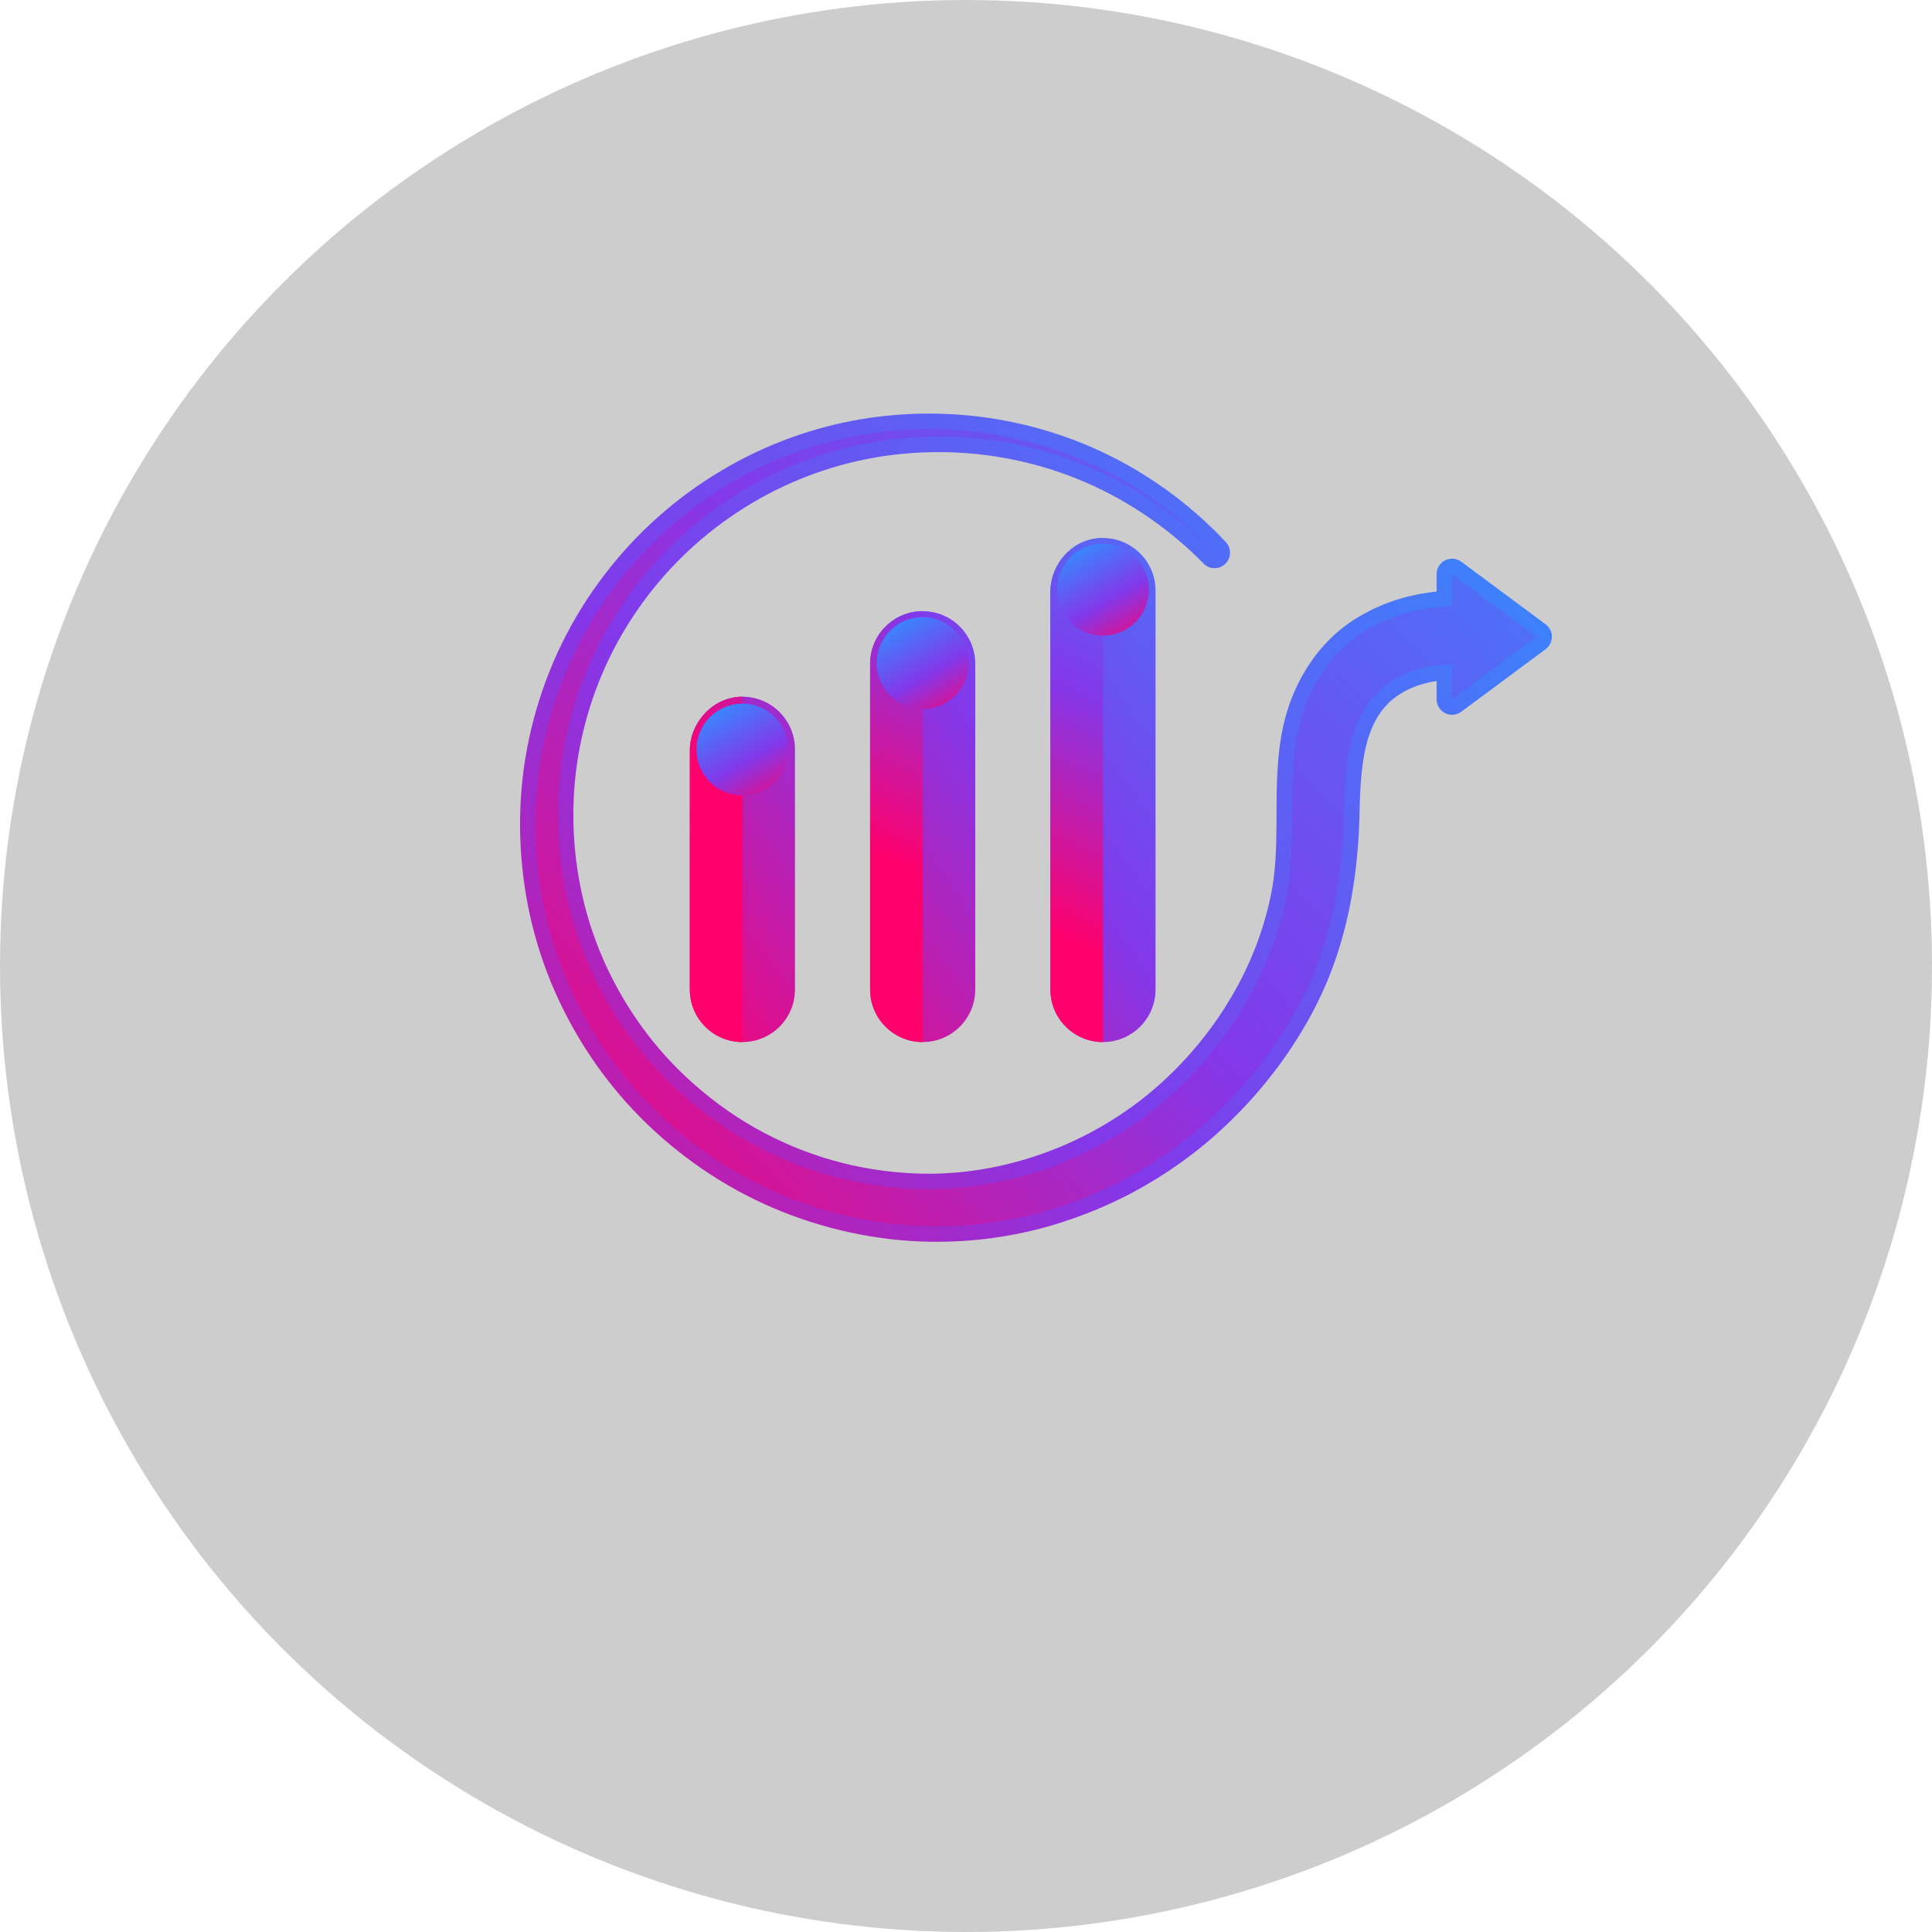 <?xml version="1.0" encoding="utf-8"?>
<!-- Generator: Adobe Illustrator 27.5.0, SVG Export Plug-In . SVG Version: 6.00 Build 0)  -->
<svg version="1.1" xmlns="http://www.w3.org/2000/svg" xmlns:xlink="http://www.w3.org/1999/xlink" x="0px" y="0px"
	 viewBox="0 0 500 500" style="enable-background:new 0 0 500 500;" xml:space="preserve">
<g id="BACKGROUND">
	<circle style="fill:#cdcdcd;" cx="250" cy="250" r="250" />

</g>
<g id="OBJECTS">
	<g>
			<g>
				<g>
					<linearGradient id="SVGID_1_" gradientUnits="userSpaceOnUse" x1="362.035" y1="99.805" x2="96.017" y2="353.263">
						<stop  offset="0" style="stop-color:#3887FE"/>
						<stop  offset="0.522" style="stop-color:#8338EA"/>
						<stop  offset="1" style="stop-color:#FF006C"/>
					</linearGradient>
					<path style="fill:url(#SVGID_1_);" d="M242.42,321.37c-3.063,0-6.155-0.135-9.188-0.399
						c-13.942-1.232-27.845-5.276-40.209-11.692c-12.319-6.367-23.607-15.326-32.638-25.906
						c-9.031-10.58-16.079-23.078-20.383-36.144c-4.301-12.956-6.094-27.131-5.183-40.984c0.88-13.635,4.552-27.385,10.616-39.758
						c6.001-12.246,14.568-23.523,24.775-32.615c10.17-9.092,22.297-16.291,35.065-20.813c11.227-3.997,23.048-6.024,35.13-6.024
						c1.67,0,3.361,0.041,5.025,0.12c13.521,0.609,27.097,3.915,39.251,9.559c12.182,5.632,23.45,13.795,32.581,23.603
						c1.492,1.603,1.418,4.107-0.166,5.62c-0.774,0.738-1.769,1.106-2.761,1.106c-1.039,0-2.077-0.402-2.86-1.203
						c-8.638-8.83-19.169-16.082-30.455-20.971c-11.188-4.87-23.61-7.579-35.931-7.838c-0.761-0.018-1.51-0.027-2.26-0.027
						c-11.672,0-23.048,2.091-33.813,6.215c-11.312,4.317-21.985,11.006-30.872,19.346c-8.855,8.276-16.189,18.436-21.215,29.383
						c-5.057,10.963-7.981,23.077-8.461,35.038c-0.515,12.057,1.334,24.325,5.346,35.487c3.977,11.166,10.293,21.764,18.269,30.659
						c0.472,0.518,0.977,1.074,1.467,1.595c2.34,2.493,4.963,4.969,7.798,7.36c5.916,4.991,12.335,9.178,19.076,12.441
						c4.136,2.024,8.481,3.747,12.931,5.128c6.041,1.875,12.282,3.12,18.55,3.7c0.88,0.082,1.762,0.154,2.645,0.21
						c1.904,0.13,3.819,0.194,5.714,0.194c21.312,0,42.899-8.226,59.227-22.566c13.738-12.067,23.773-27.929,28.255-44.665
						c0.623-2.328,1.109-4.494,1.484-6.622c0.143-0.806,0.267-1.61,0.374-2.415c0-0.001,0.041-0.356,0.041-0.356
						c0.68-5.318,0.698-10.668,0.717-16.333c0.024-7.42,0.05-15.092,1.7-22.72c1.183-5.413,3.196-10.436,5.985-14.939
						c3.684-5.951,8.496-10.641,14.302-13.938c0.143-0.083,0.311-0.17,0.48-0.257l0.153-0.079c0.675-0.376,1.354-0.745,2.043-1.083
						c0.277-0.136,0.556-0.261,0.835-0.385l0.501-0.226c0.486-0.222,0.971-0.442,1.463-0.644c0.341-0.14,0.683-0.268,1.024-0.395
						l0.272-0.102c0.515-0.194,1.032-0.387,1.554-0.563c0.452-0.152,0.904-0.29,1.356-0.427c0.51-0.155,1.02-0.305,1.533-0.443
						c0.459-0.124,0.924-0.239,1.39-0.351c0.508-0.121,1.013-0.232,1.521-0.336c0.472-0.097,0.947-0.19,1.424-0.274
						c0.501-0.088,1.002-0.165,1.504-0.237c0.511-0.074,0.973-0.141,1.435-0.195c0.32-0.037,0.638-0.068,0.956-0.098v-4.529
						c0-1.511,0.852-2.894,2.202-3.573c0.568-0.286,1.184-0.427,1.797-0.427c0.843,0,1.682,0.267,2.384,0.788l21.834,16.204
						c1.017,0.754,1.616,1.946,1.616,3.212s-0.6,2.458-1.616,3.212l-21.834,16.203c-0.703,0.521-1.541,0.788-2.384,0.788
						c-0.613,0-1.229-0.141-1.797-0.427c-1.35-0.68-2.202-2.062-2.202-3.573v-4.738c-0.116,0.015-0.231,0.029-0.347,0.047
						c-0.204,0.032-0.404,0.071-0.604,0.109l-0.378,0.072c-0.201,0.038-0.401,0.075-0.601,0.118
						c-0.244,0.053-0.487,0.114-0.73,0.174c-0.301,0.075-0.56,0.142-0.816,0.214c-0.242,0.068-0.48,0.14-0.715,0.213
						c-0.268,0.084-0.534,0.174-0.798,0.267c-0.248,0.087-0.453,0.159-0.654,0.236c-0.278,0.107-0.553,0.225-0.829,0.343
						c0,0-0.462,0.195-0.575,0.247c-0.299,0.139-0.595,0.293-0.891,0.447l-0.409,0.206c-10.238,5.59-11.313,17.667-11.607,31.708
						c-0.011,0.493-0.028,0.981-0.046,1.469l-0.052,1.559c-0.018,0.424-0.04,0.849-0.063,1.274c0,0-0.076,1.483-0.1,1.868
						c-0.027,0.439-0.059,0.878-0.091,1.318c0,0-0.1,1.368-0.137,1.818c-0.046,0.556-0.099,1.11-0.151,1.665
						c-0.046,0.487-0.094,0.975-0.146,1.461c-0.06,0.564-0.124,1.134-0.191,1.704c-0.056,0.468-0.114,0.932-0.174,1.397
						c-0.075,0.584-0.154,1.173-0.238,1.762c-0.063,0.438-0.13,0.872-0.197,1.306c-0.094,0.612-0.19,1.229-0.294,1.844l-0.234,1.309
						c-0.109,0.609-0.219,1.218-0.339,1.825l-0.243,1.178c-0.116,0.573-0.232,1.145-0.36,1.715
						c-0.224,0.999-0.465,1.992-0.717,2.983l-0.084,0.319c-0.207,0.806-0.423,1.61-0.649,2.412l-0.21,0.724
						c-0.192,0.664-0.391,1.327-0.597,1.988l-0.291,0.914c-0.192,0.595-0.389,1.186-0.592,1.774
						c-0.119,0.346-0.238,0.691-0.362,1.037c-0.192,0.538-0.391,1.073-0.592,1.607c0,0-0.316,0.841-0.432,1.137
						c-0.171,0.434-0.345,0.857-0.519,1.281l-0.198,0.484c-0.129,0.316-0.258,0.631-0.393,0.945
						c-0.089,0.209-0.408,0.916-0.408,0.916l-0.161,0.367c-0.183,0.418-0.367,0.837-0.56,1.251
						c-5.957,12.786-14.856,24.853-25.734,34.893c-1.265,1.168-2.407,2.184-3.49,3.107c-0.032,0.027-0.706,0.589-0.706,0.589
						c-1.171,0.983-2.397,1.961-3.787,3.023c-3.655,2.796-7.554,5.398-11.586,7.734c-1.553,0.901-2.99,1.696-4.391,2.429
						c-5.514,2.861-11.311,5.281-17.24,7.2C264.6,319.642,253.608,321.37,242.42,321.37z"/>
				</g>
				<g>
					
						<linearGradient id="SVGID_00000141423932315755281360000013136476950744055742_" gradientUnits="userSpaceOnUse" x1="394.741" y1="75.638" x2="125.134" y2="320.123">
						<stop  offset="0" style="stop-color:#3887FE"/>
						<stop  offset="0.522" style="stop-color:#8338EA"/>
						<stop  offset="1" style="stop-color:#FF006C"/>
					</linearGradient>
					<path style="fill:url(#SVGID_00000141423932315755281360000013136476950744055742_);" d="M397.629,164.786l-21.834-16.204
						v8.283c-0.521,0.013-1.044,0.02-1.562,0.054c-0.068,0.004-0.137,0.013-0.205,0.017c-0.447,0.027-0.894,0.072-1.341,0.111
						c-0.46,0.041-0.92,0.08-1.38,0.134c-0.444,0.052-0.887,0.117-1.33,0.182c-0.463,0.067-0.925,0.137-1.387,0.218
						c-0.438,0.077-0.874,0.163-1.31,0.252c-0.467,0.096-0.932,0.199-1.397,0.309c-0.428,0.102-0.855,0.208-1.281,0.322
						c-0.471,0.126-0.939,0.265-1.406,0.407c-0.415,0.126-0.829,0.252-1.241,0.391c-0.478,0.161-0.952,0.339-1.426,0.517
						c-0.395,0.148-0.791,0.292-1.182,0.452c-0.499,0.205-0.991,0.432-1.484,0.657c-0.358,0.163-0.719,0.315-1.073,0.489
						c-0.628,0.308-1.245,0.645-1.86,0.987c-0.199,0.111-0.405,0.205-0.603,0.32c-5.406,3.069-9.706,7.442-12.877,12.566
						c-2.578,4.161-4.414,8.815-5.476,13.679c-2.759,12.756-0.717,25.882-2.36,38.73c-0.015,0.118-0.025,0.237-0.041,0.355
						c0,0.001,0,0.002-0.001,0.003c-0.115,0.863-0.248,1.724-0.4,2.584c-0.413,2.343-0.944,4.663-1.56,6.962
						c-4.821,18.001-15.637,34.478-29.479,46.635c-18.41,16.17-43.18,25.04-67.83,23.36c-0.923-0.058-1.844-0.134-2.765-0.219
						c-6.556-0.607-13.058-1.906-19.367-3.864c-4.618-1.434-9.133-3.217-13.488-5.348c-7.131-3.453-13.825-7.849-19.912-12.984
						c-2.85-2.405-5.578-4.958-8.134-7.68c-0.504-0.538-1.025-1.109-1.529-1.664c-8.317-9.275-14.854-20.18-19.055-31.976
						c-4.234-11.779-6.116-24.415-5.579-37c0.504-12.585,3.529-25.07,8.822-36.547c5.276-11.493,12.837-21.962,22.113-30.632
						c9.275-8.704,20.248-15.61,32.178-20.164c11.93-4.571,24.768-6.755,37.588-6.452c12.821,0.269,25.624,3.025,37.437,8.166
						c11.829,5.125,22.667,12.585,31.724,21.844c-8.822-9.477-19.525-17.24-31.338-22.701c-11.796-5.478-24.7-8.603-37.756-9.191
						c-13.039-0.622-26.263,1.277-38.63,5.679c-12.384,4.385-23.911,11.241-33.74,20.029c-9.847,8.771-18.013,19.492-23.843,31.388
						c-5.831,11.896-9.359,24.986-10.216,38.26c-0.874,13.274,0.773,26.767,4.991,39.47c4.184,12.703,10.905,24.583,19.626,34.799
						c8.721,10.216,19.441,18.752,31.438,24.952c11.98,6.217,25.221,10.065,38.714,11.258c13.476,1.176,27.339-0.353,40.277-4.553
						c5.713-1.848,11.275-4.167,16.618-6.94c1.431-0.747,2.842-1.534,4.24-2.344c3.872-2.243,7.604-4.731,11.162-7.452
						c1.22-0.933,2.426-1.886,3.603-2.873c0.096-0.083,0.198-0.165,0.296-0.247c0.142-0.119,0.28-0.238,0.428-0.357
						c1.144-0.975,2.264-1.981,3.372-3.003c10.277-9.485,18.922-20.979,24.822-33.645c0.239-0.513,0.462-1.032,0.69-1.549
						c0.128-0.29,0.262-0.578,0.387-0.869c0.175-0.408,0.34-0.82,0.509-1.231c0.186-0.452,0.373-0.904,0.551-1.359
						c0.142-0.363,0.278-0.728,0.415-1.092c0.193-0.513,0.384-1.026,0.568-1.541c0.118-0.331,0.233-0.662,0.346-0.994
						c0.194-0.565,0.383-1.131,0.567-1.699c0.095-0.293,0.188-0.585,0.28-0.879c0.198-0.635,0.389-1.271,0.574-1.91
						c0.067-0.232,0.136-0.465,0.202-0.698c0.217-0.771,0.425-1.544,0.624-2.319c0.026-0.103,0.055-0.205,0.081-0.308
						c0.242-0.955,0.475-1.912,0.691-2.873c0.152-0.678,0.287-1.361,0.426-2.042c0.051-0.251,0.107-0.501,0.157-0.752
						c0.125-0.637,0.239-1.275,0.354-1.914c0.066-0.37,0.136-0.74,0.199-1.111c0.101-0.596,0.193-1.192,0.285-1.79
						c0.065-0.42,0.13-0.839,0.19-1.26c0.082-0.57,0.158-1.141,0.232-1.712c0.058-0.45,0.115-0.901,0.168-1.351
						c0.065-0.552,0.128-1.104,0.186-1.656c0.05-0.472,0.096-0.944,0.141-1.417c0.051-0.539,0.102-1.078,0.147-1.617
						c0.04-0.483,0.075-0.965,0.11-1.448c0.039-0.534,0.079-1.068,0.112-1.602c0.029-0.475,0.052-0.95,0.076-1.425
						c0.028-0.545,0.059-1.09,0.082-1.635c0.014-0.345,0.022-0.689,0.033-1.033c0.022-0.638,0.048-1.277,0.062-1.914
						c0.27-12.9,0.97-28.19,13.68-35.13c0.16-0.088,0.328-0.165,0.491-0.249c0.35-0.182,0.699-0.363,1.059-0.529
						c0.222-0.103,0.451-0.195,0.676-0.292c0.321-0.138,0.643-0.275,0.971-0.401c0.25-0.096,0.504-0.185,0.758-0.274
						c0.308-0.108,0.617-0.213,0.93-0.311c0.274-0.086,0.549-0.168,0.827-0.247c0.296-0.083,0.595-0.16,0.894-0.235
						c0.295-0.073,0.59-0.147,0.888-0.212c0.283-0.062,0.569-0.114,0.855-0.168c0.316-0.06,0.631-0.123,0.95-0.174
						c0.252-0.04,0.507-0.067,0.76-0.101c0.634-0.085,1.271-0.151,1.912-0.199c0.292-0.022,0.583-0.049,0.875-0.064
						c0.137-0.008,0.275-0.011,0.412-0.017c0.337-0.012,0.675-0.011,1.013-0.014v9.037L397.629,164.786z"/>
				</g>
				<g>
					
						<linearGradient id="SVGID_00000159465330836364470820000008075637745504940686_" gradientUnits="userSpaceOnUse" x1="319.232" y1="134.252" x2="155.381" y2="251.336">
						<stop  offset="0" style="stop-color:#3887FE"/>
						<stop  offset="0.522" style="stop-color:#8338EA"/>
						<stop  offset="1" style="stop-color:#FF006C"/>
					</linearGradient>
					<path style="fill:url(#SVGID_00000159465330836364470820000008075637745504940686_);" d="M205.74,193.913v62.165
						c0,7.515-6.092,13.607-13.607,13.607l0,0c-7.515,0-13.607-6.092-13.607-13.607v-61.737c0-7.494,6.125-14.042,13.619-14.036
						c3.762,0.003,7.155,1.516,9.608,3.988C204.208,186.75,205.74,190.165,205.74,193.913z"/>
				</g>
				<g>
					
						<linearGradient id="SVGID_00000066485072104469974490000013111257947812754367_" gradientUnits="userSpaceOnUse" x1="356.697" y1="153.585" x2="192.846" y2="270.669">
						<stop  offset="0" style="stop-color:#3887FE"/>
						<stop  offset="0.522" style="stop-color:#8338EA"/>
						<stop  offset="1" style="stop-color:#FF006C"/>
					</linearGradient>
					<path style="fill:url(#SVGID_00000066485072104469974490000013111257947812754367_);" d="M299.053,152.847v103.232
						c0,7.515-6.092,13.607-13.607,13.607l0,0c-7.515,0-13.607-6.092-13.607-13.607V153.255c0-7.254,5.505-13.541,12.744-13.988
						c4.109-0.254,7.84,1.32,10.482,3.961C297.52,145.683,299.053,149.08,299.053,152.847z"/>
				</g>
				<g>
					
						<linearGradient id="SVGID_00000177464474628912460480000007582436249064439983_" gradientUnits="userSpaceOnUse" x1="345.387" y1="137.758" x2="181.536" y2="254.842">
						<stop  offset="0" style="stop-color:#3887FE"/>
						<stop  offset="0.522" style="stop-color:#8338EA"/>
						<stop  offset="1" style="stop-color:#FF006C"/>
					</linearGradient>
					<path style="fill:url(#SVGID_00000177464474628912460480000007582436249064439983_);" d="M252.396,171.799v84.28
						c0,7.515-6.092,13.607-13.607,13.607l0,0c-7.515,0-13.607-6.092-13.607-13.607v-84.28c0-7.533,6.093-13.626,13.607-13.626
						c3.748,0,7.164,1.514,9.619,3.988C250.882,164.635,252.396,168.033,252.396,171.799z"/>
				</g>
				<g>
					
						<linearGradient id="SVGID_00000047046964475989692890000000921579365128607885_" gradientUnits="userSpaceOnUse" x1="317.697" y1="123.571" x2="265.659" y2="238.636">
						<stop  offset="0" style="stop-color:#3887FE"/>
						<stop  offset="0.522" style="stop-color:#8338EA"/>
						<stop  offset="1" style="stop-color:#FF006C"/>
					</linearGradient>
					<path style="fill:url(#SVGID_00000047046964475989692890000000921579365128607885_);" d="M284.583,139.266
						c-7.24,0.447-12.744,6.735-12.744,13.988v102.824c0,7.515,6.092,13.607,13.607,13.607V139.26
						C285.158,139.26,284.874,139.248,284.583,139.266z"/>
				</g>
				<g>
					
						<linearGradient id="SVGID_00000021084466909979942670000014484451388870293400_" gradientUnits="userSpaceOnUse" x1="282.468" y1="107.639" x2="230.431" y2="222.704">
						<stop  offset="0" style="stop-color:#3887FE"/>
						<stop  offset="0.522" style="stop-color:#8338EA"/>
						<stop  offset="1" style="stop-color:#FF006C"/>
					</linearGradient>
					<path style="fill:url(#SVGID_00000021084466909979942670000014484451388870293400_);" d="M225.182,171.799v84.28
						c0,7.515,6.092,13.607,13.607,13.607V158.173C231.275,158.173,225.182,164.266,225.182,171.799z"/>
				</g>
				<g>
					
						<linearGradient id="SVGID_00000010992640659668941000000009165013414880317087_" gradientUnits="userSpaceOnUse" x1="247.962" y1="92.034" x2="195.924" y2="207.099">
						<stop  offset="0" style="stop-color:#3887FE"/>
						<stop  offset="0.522" style="stop-color:#8338EA"/>
						<stop  offset="1" style="stop-color:#FF006C"/>
					</linearGradient>
					<path style="fill:url(#SVGID_00000010992640659668941000000009165013414880317087_);" d="M192.144,180.306
						c-7.494-0.006-13.619,6.542-13.619,14.036v61.737c0,7.515,6.092,13.607,13.607,13.607c0.004,0,0.008-0.001,0.011-0.001V180.306
						z"/>
				</g>
			</g>
			<g>
				
					<linearGradient id="SVGID_00000087373917090589252340000006205219420448454065_" gradientUnits="userSpaceOnUse" x1="279.221" y1="141.826" x2="294.367" y2="168.06">
					<stop  offset="0" style="stop-color:#3887FE"/>
					<stop  offset="0.522" style="stop-color:#8338EA"/>
					<stop  offset="1" style="stop-color:#FF006C"/>
				</linearGradient>
				<circle style="fill:url(#SVGID_00000087373917090589252340000006205219420448454065_);" cx="285.445" cy="152.607" r="11.888"/>
			</g>
			<g>
				
					<linearGradient id="SVGID_00000100368727064480426320000016745497174600651160_" gradientUnits="userSpaceOnUse" x1="232.565" y1="160.835" x2="247.711" y2="187.069">
					<stop  offset="0" style="stop-color:#3887FE"/>
					<stop  offset="0.522" style="stop-color:#8338EA"/>
					<stop  offset="1" style="stop-color:#FF006C"/>
				</linearGradient>
				<circle style="fill:url(#SVGID_00000100368727064480426320000016745497174600651160_);" cx="238.789" cy="171.617" r="11.888"/>
			</g>
			<g>
				
					<linearGradient id="SVGID_00000052092830388518994700000003089384851086156162_" gradientUnits="userSpaceOnUse" x1="185.92" y1="183.209" x2="201.066" y2="209.443">
					<stop  offset="0" style="stop-color:#3887FE"/>
					<stop  offset="0.522" style="stop-color:#8338EA"/>
					<stop  offset="1" style="stop-color:#FF006C"/>
				</linearGradient>
				<circle style="fill:url(#SVGID_00000052092830388518994700000003089384851086156162_);" cx="192.144" cy="193.991" r="11.888"/>
			</g>
	</g>
</g>
</svg>
